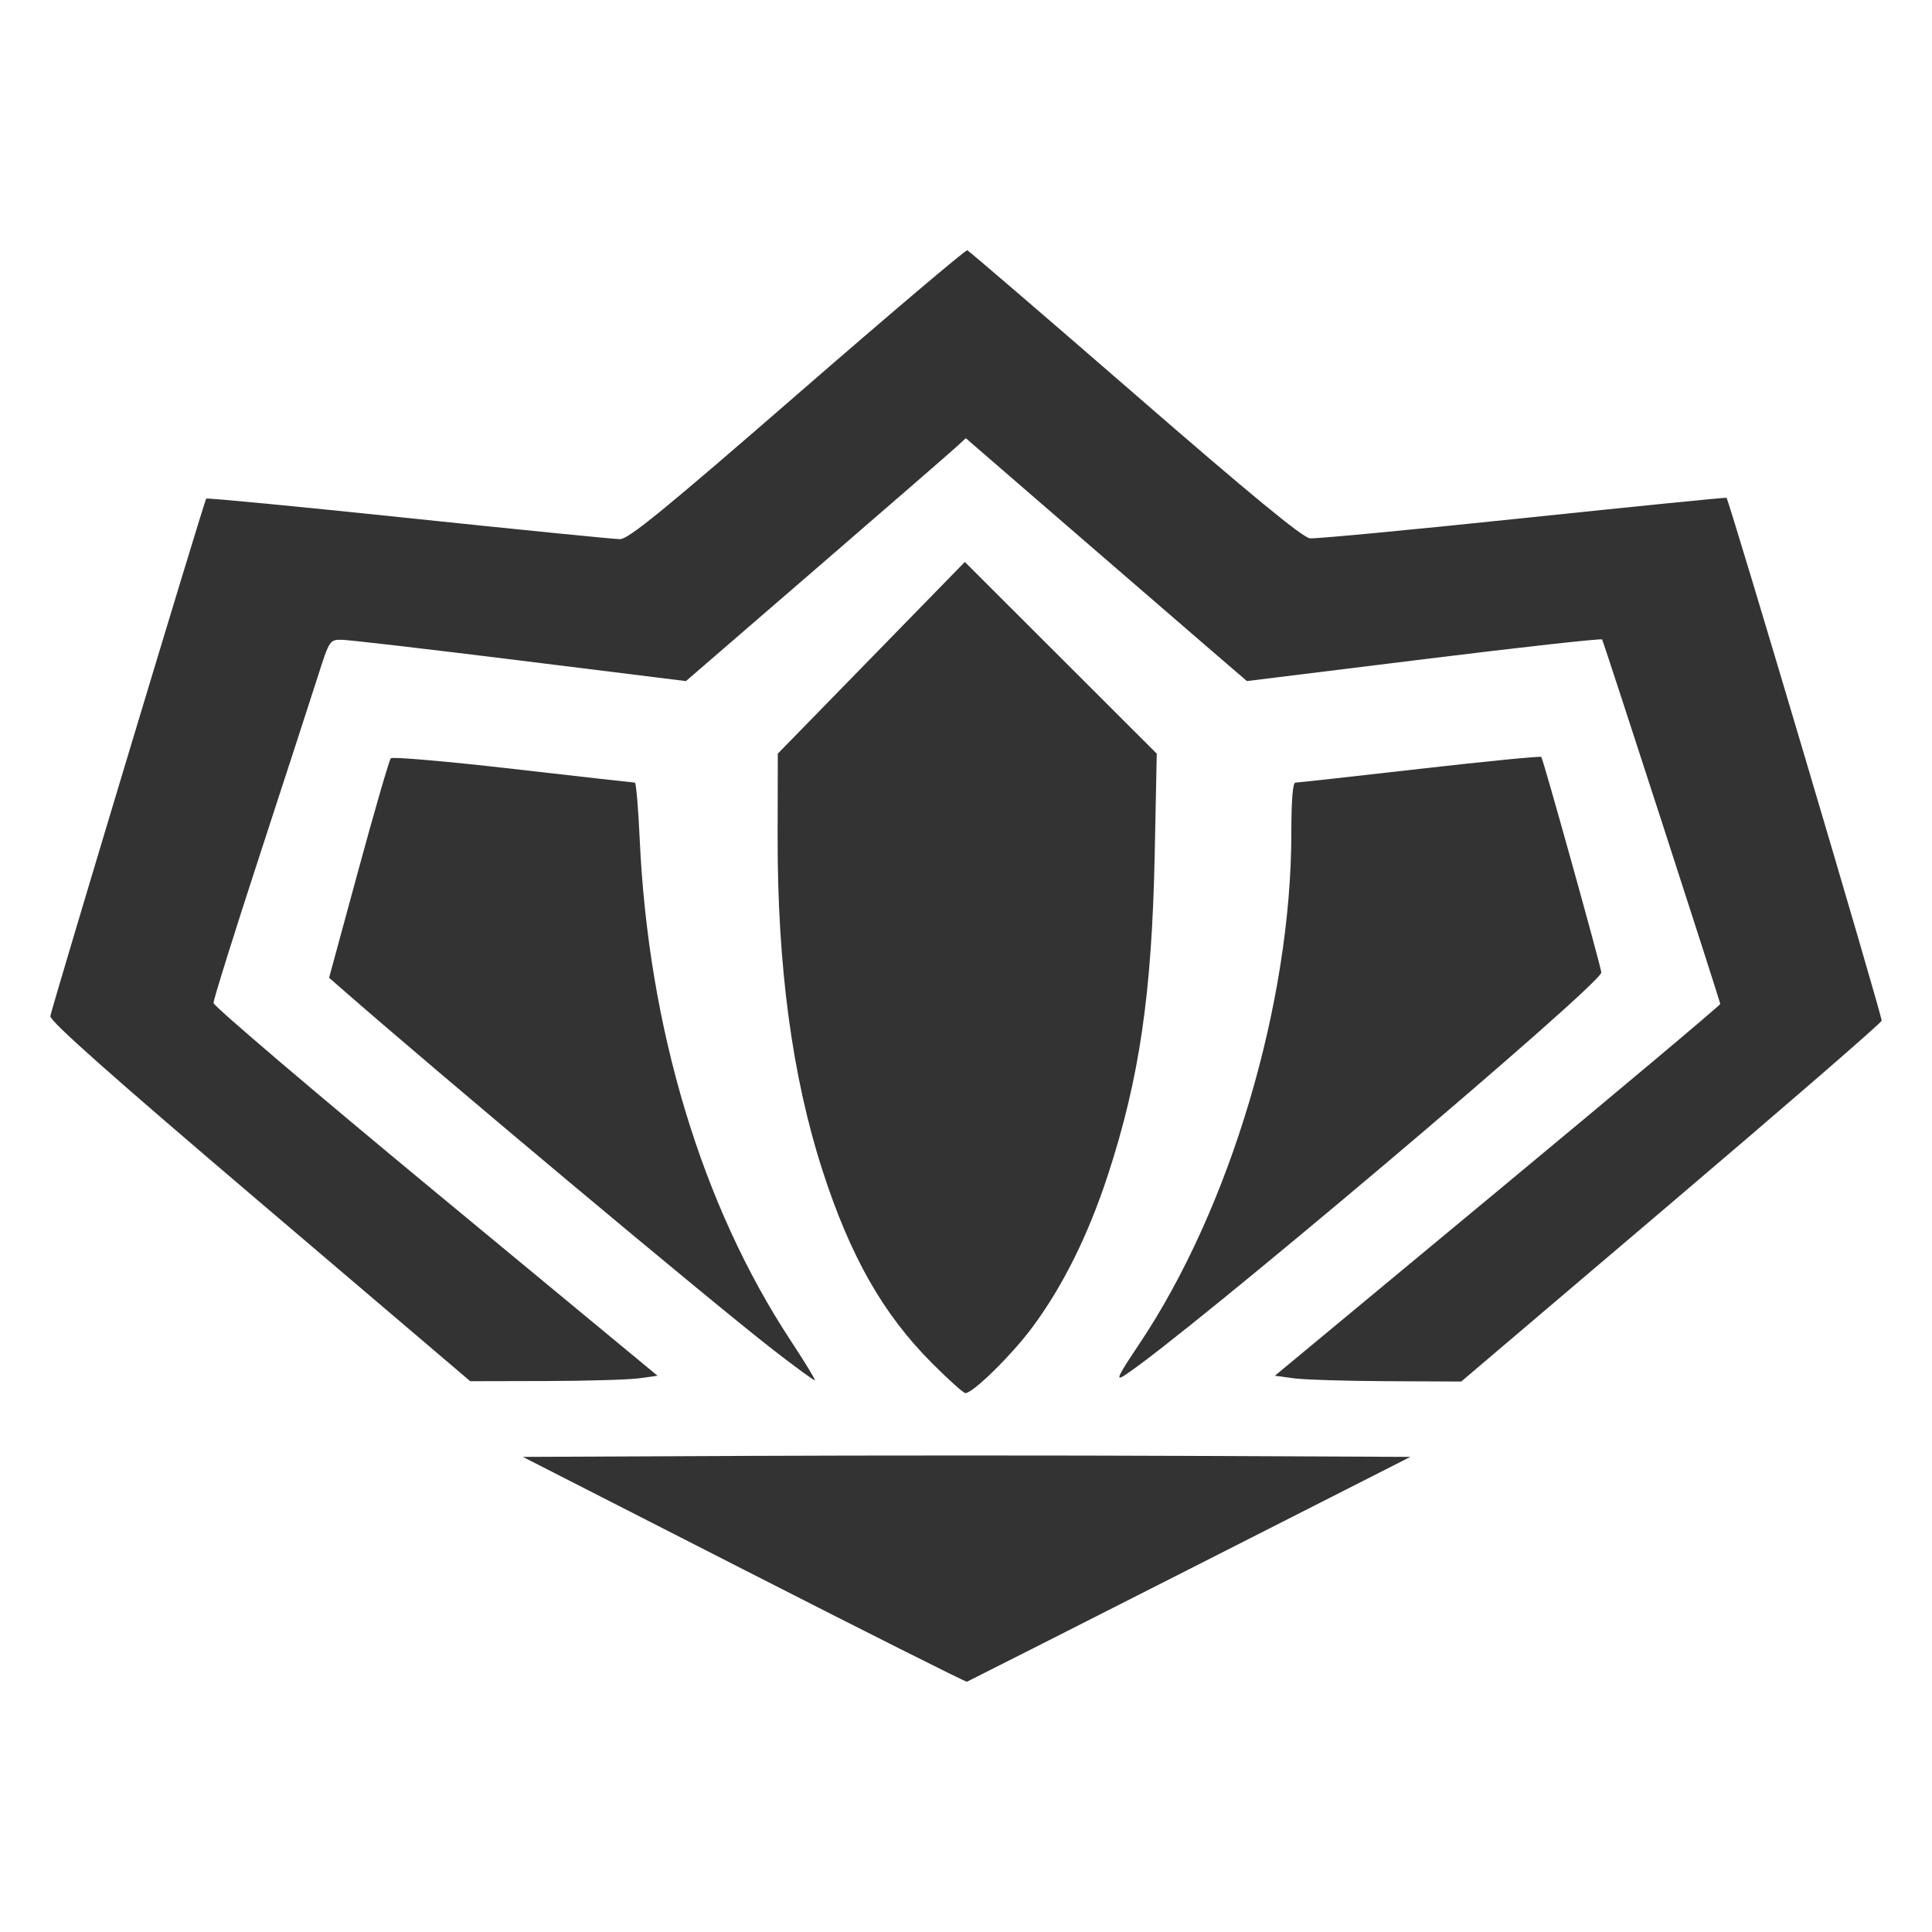 <?xml version="1.0" encoding="UTF-8" standalone="no"?>
<!-- Created with Inkscape (http://www.inkscape.org/) -->
<svg xmlns:dc="http://purl.org/dc/elements/1.1/" xmlns:cc="http://creativecommons.org/ns#" xmlns:rdf="http://www.w3.org/1999/02/22-rdf-syntax-ns#" xmlns:svg="http://www.w3.org/2000/svg" xmlns="http://www.w3.org/2000/svg" xmlns:sodipodi="http://sodipodi.sourceforge.net/DTD/sodipodi-0.dtd" xmlns:inkscape="http://www.inkscape.org/namespaces/inkscape" width="500" height="500" id="svg2" version="1.1" inkscape:version="0.48.0 r9654" sodipodi:docname="Nouveau document 1">
  <defs id="defs4"/>
  <sodipodi:namedview id="base" pagecolor="#ffffff" bordercolor="#666666" borderopacity="1.0" inkscape:pageopacity="0.0" inkscape:pageshadow="2" inkscape:zoom="0.35" inkscape:cx="-59.285714" inkscape:cy="405.71429" inkscape:document-units="px" inkscape:current-layer="layer1" showgrid="false" inkscape:window-width="1470" inkscape:window-height="805" inkscape:window-x="351" inkscape:window-y="108" inkscape:window-maximized="0"/>
  <g inkscape:label="Calque 1" inkscape:groupmode="layer" id="layer1" transform="translate(0,-552.362)">
    <g id="g3035" transform="translate(-5.373,1.97)">
      <path inkscape:connector-curvature="0" id="path3033" d="m 197.879,956.625 -57.193,-29.191 57.443,-0.258 c 31.593,-0.142 83.274,-0.142 114.845,0 l 57.402,0.258 -57.115,29 c -31.413,15.95 -57.357,29.086 -57.652,29.191 -0.296,0.105 -26.274,-12.945 -57.73,-29 z" style="fill:#333333;fill-opacity:1"/>
      <path inkscape:connector-curvature="0" id="path3031" d="m 246.586,903.184 c -12.69,-12.702 -21.163,-27.614 -28.369,-49.926 -7.838,-24.268 -11.674,-52.894 -11.597,-86.546 l 0.049,-21.278 24.201,-24.805 24.201,-24.805 24.835,24.805 24.835,24.805 -0.529,26 c -0.735,36.144 -3.953,58.149 -12.169,83.204 -5.063,15.439 -11.595,28.592 -19.483,39.23 -5.303,7.152 -15.378,17.066 -17.343,17.066 -0.489,0 -4.372,-3.487 -8.631,-7.75 z" style="fill:#333333;fill-opacity:1"/>
      <path inkscape:connector-curvature="0" id="path3029" d="m 72.571,861.462 c -38.652,-32.899 -54.404,-46.889 -54.171,-48.112 0.544,-2.851 39.885,-133.464 40.335,-133.914 0.229,-0.229 23.798,2.036 52.376,5.033 28.578,2.997 53.199,5.453 54.714,5.457 2.194,0.006 11.536,-7.624 45.932,-37.516 23.748,-20.638 43.525,-37.4 43.948,-37.25 0.424,0.15 19.945,16.923 43.381,37.273 30.014,26.062 43.405,37.083 45.298,37.279 1.478,0.154 26.288,-2.195 55.134,-5.22 28.846,-3.025 52.548,-5.398 52.672,-5.274 0.716,0.716 40.385,134.405 40.157,135.336 -0.152,0.622 -24.696,21.886 -54.543,47.255 l -54.267,46.124 -19.233,-0.088 c -10.578,-0.048 -21.431,-0.386 -24.117,-0.75 l -4.883,-0.662 57.633,-47.805 c 31.698,-26.293 57.633,-48.078 57.633,-48.41 0,-0.63 -30.059,-93.37 -30.575,-94.334 -0.162,-0.302 -20.911,1.997 -46.11,5.11 l -45.815,5.659 -10,-8.606 c -5.5,-4.733 -21.869,-18.875 -36.375,-31.427 l -26.375,-22.822 -2.625,2.413 c -1.444,1.327 -17.741,15.471 -36.215,31.431 l -33.59,29.018 -42.91,-5.327 c -23.601,-2.93 -44.352,-5.343 -46.113,-5.363 -3.179,-0.036 -3.227,0.037 -6.314,9.713 -1.711,5.362 -8.482,26.191 -15.047,46.287 -6.565,20.095 -11.91,37.195 -11.88,38 0.031,0.805 25.9,22.838 57.487,48.963 l 57.43,47.5 -4.737,0.662 c -2.605,0.364 -13.512,0.683 -24.237,0.708 l -19.5,0.046 -54.5,-46.388 z" style="fill:#333333;fill-opacity:1"/>
      <path inkscape:connector-curvature="0" id="path3027" d="m 205.514,899.765 c -16.554,-12.866 -86.678,-71.557 -112.207,-93.911 l -2.764,-2.421 7.615,-28 c 4.188,-15.4 7.95,-28.358 8.36,-28.796 0.41,-0.438 14.654,0.8 31.654,2.75 17,1.95 31.174,3.546 31.499,3.546 0.324,0 0.885,6.508 1.247,14.463 2.229,49.052 16.022,94.903 39.097,129.965 3.594,5.46 6.4,10.061 6.238,10.224 -0.163,0.163 -4.995,-3.356 -10.739,-7.82 z" style="fill:#333333;fill-opacity:1"/>
      <path inkscape:connector-curvature="0" id="path3025" d="m 300.15,898.317 c 23.559,-35.101 39.421,-88.391 39.421,-132.434 0,-8.359 0.371,-12.949 1.048,-12.949 0.576,0 15.029,-1.598 32.116,-3.551 17.088,-1.953 31.272,-3.347 31.521,-3.097 0.465,0.465 15.046,52.779 15.54,55.754 0.45,2.71 -108.244,94.57 -123.503,104.375 -2.285,1.468 -1.602,0.033 3.856,-8.098 z" style="fill:#333333;fill-opacity:1"/>
    </g>
  </g>
</svg>